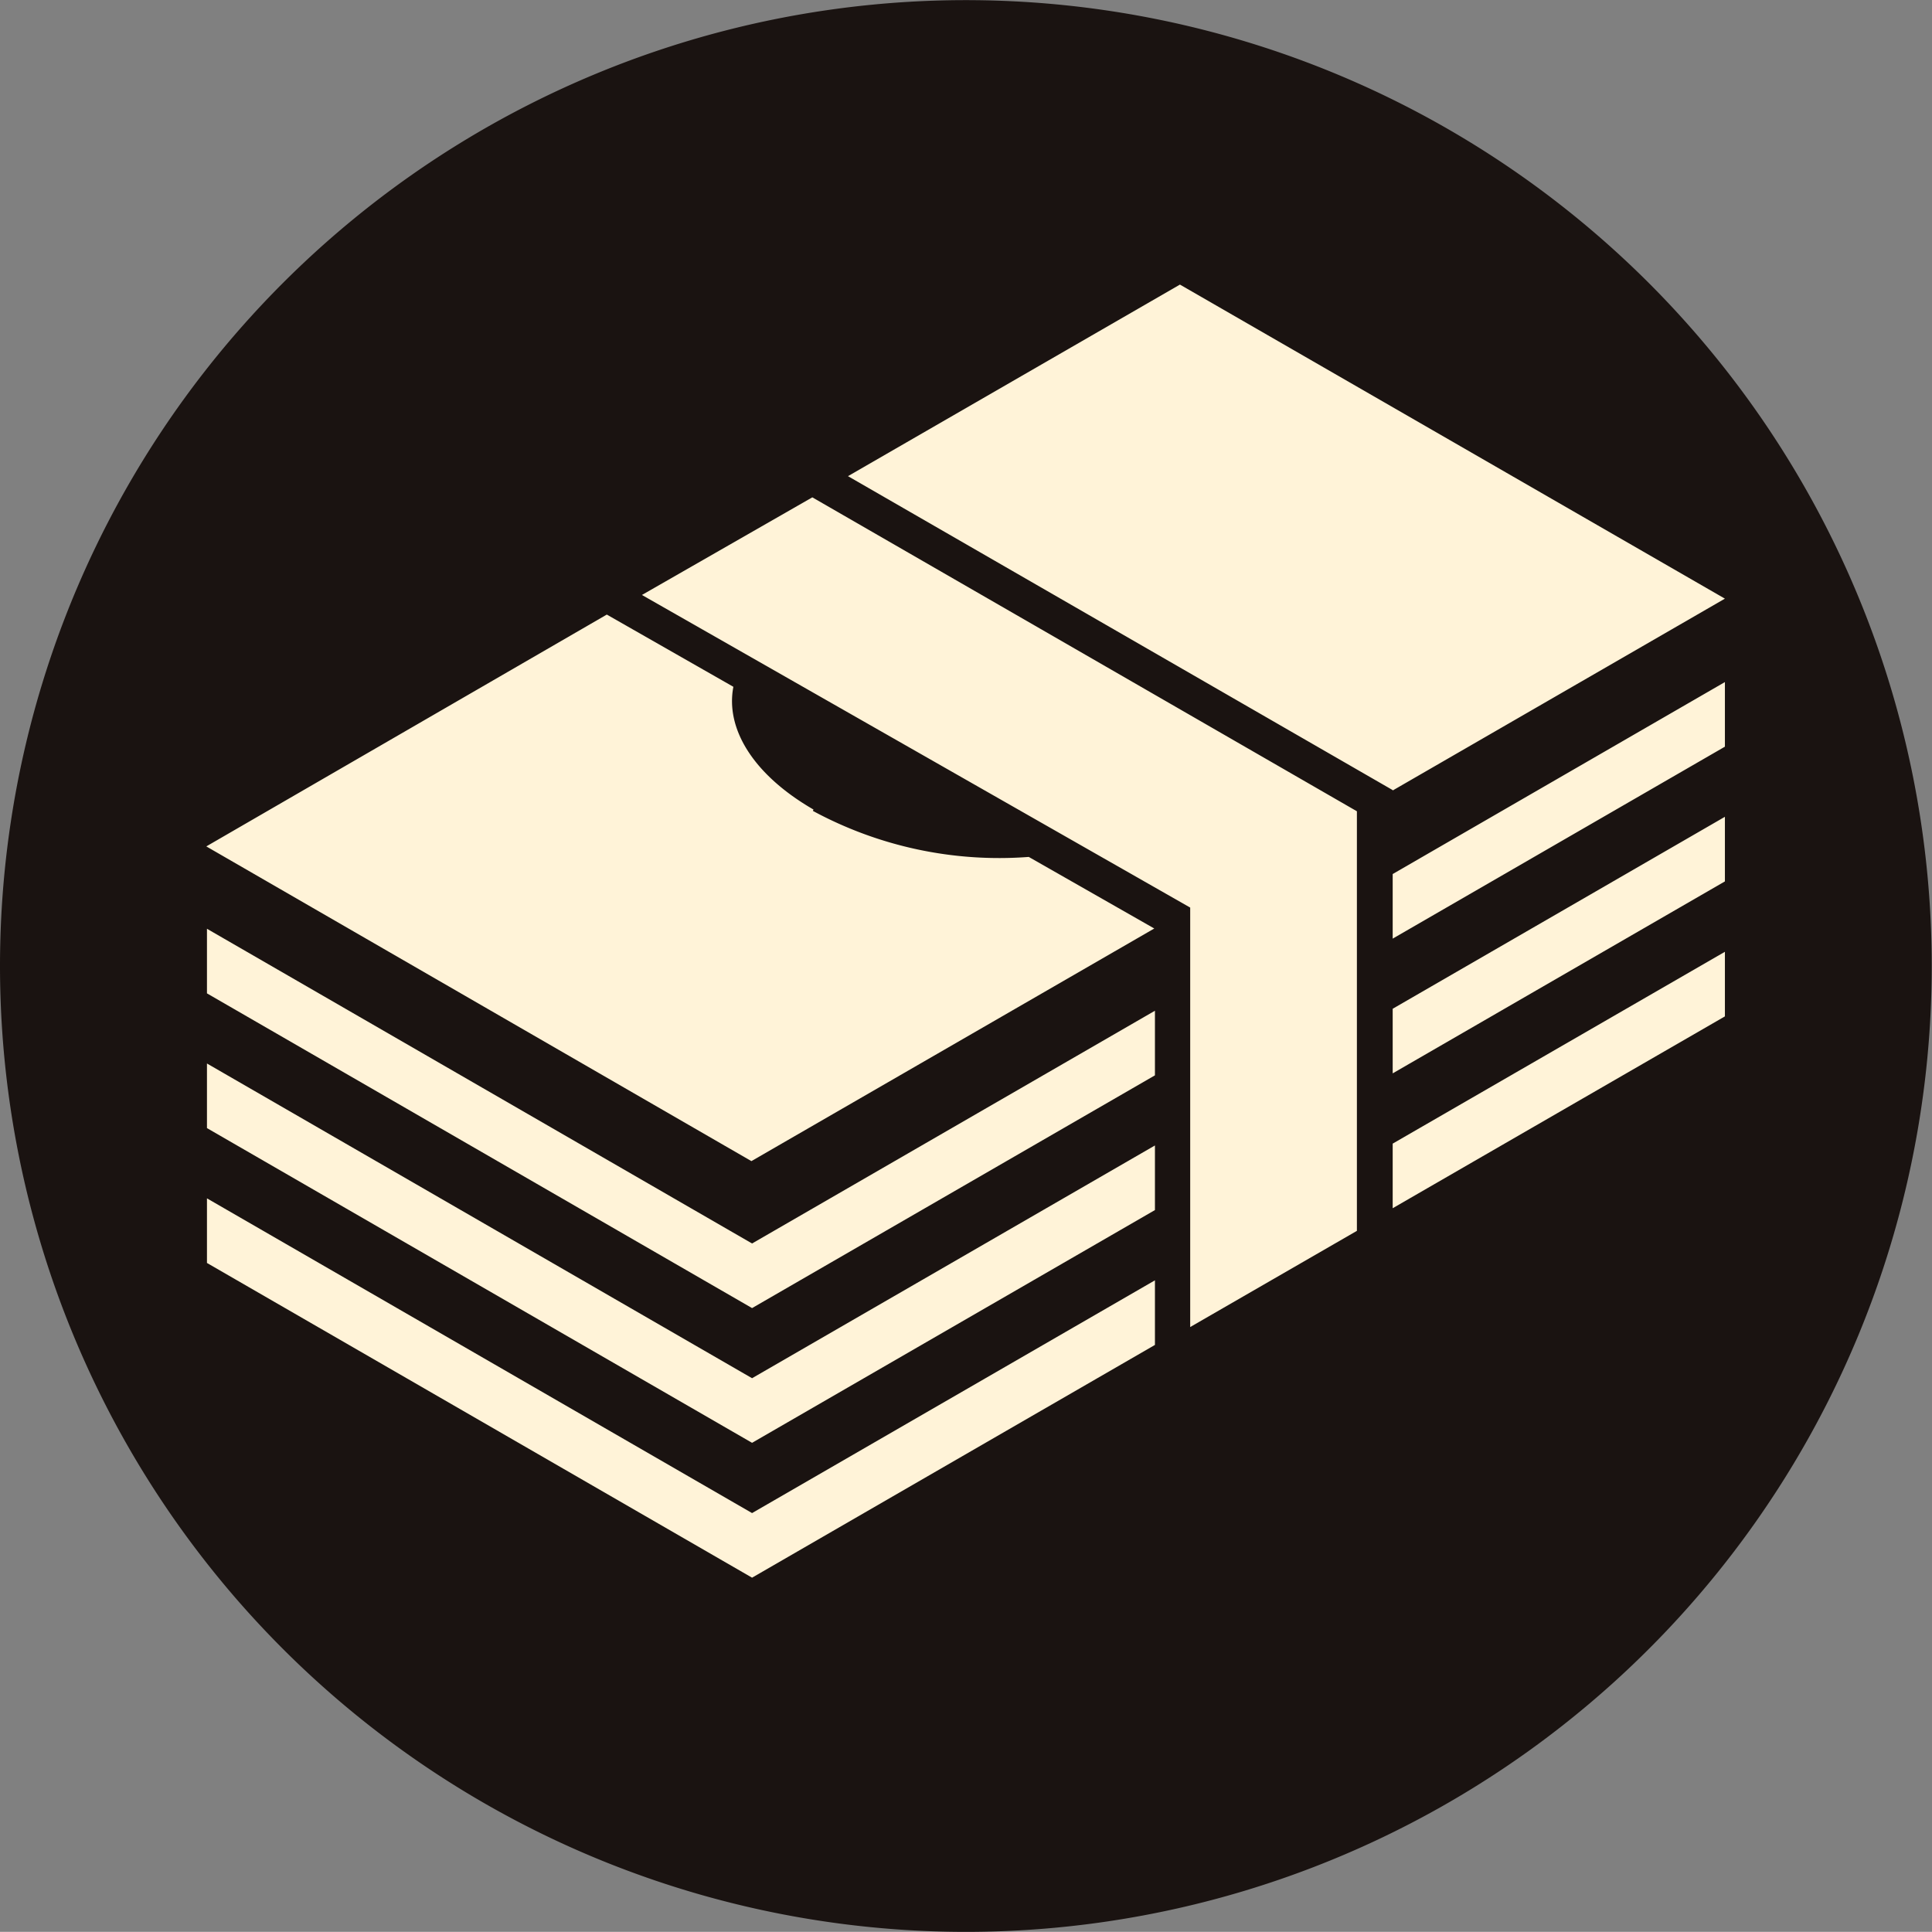 <svg xmlns="http://www.w3.org/2000/svg" width="14.684" height="14.683" viewBox="0 0 14.684 14.683">
  <rect x="0" y="0" width="14.684" height="14.683" fill="#808080" stroke="none"/>
  <g id="Group_891" data-name="Group 891" transform="translate(-891.852 -767.232)">
    <path id="Path_2109" data-name="Path 2109" d="M206.674,275.3a7.341,7.341,0,1,0-7.342-7.342,7.342,7.342,0,0,0,7.342,7.342" transform="translate(692.52 506.615)" fill="#1a1311"/>
    <path id="Path_2110" data-name="Path 2110" d="M209.917,269.8l2.525-1.458v-.491l-2.525,1.458Zm0-2.049,2.525-1.459v-.491l-2.525,1.459Zm0,1.024,2.525-1.459v-.491l-2.525,1.459Zm-5.706-3.636,4.167,2.376v3.188l1.267-.731v-3.189l-4.139-2.386Zm5.706,1.486,2.525-1.458L208.3,262.78l-2.523,1.456,4.14,2.386Zm-9.012,3.1v.491l4.143,2.392,3.062-1.769v-.491l-3.062,1.769Zm0-1.025v.491l4.143,2.392,3.062-1.769v-.491l-3.062,1.769Zm0-1.024v.491l4.143,2.392,3.062-1.769v-.491l-3.062,1.769Zm4.61-.906c-.462-.267-.67-.617-.609-.933l-.962-.549L200.9,267.05l4.143,2.392,3.062-1.768-.954-.544a2.976,2.976,0,0,1-1.641-.35" transform="translate(692.52 506.615)" fill="#fff3d8"/>
  </g>
</svg>
